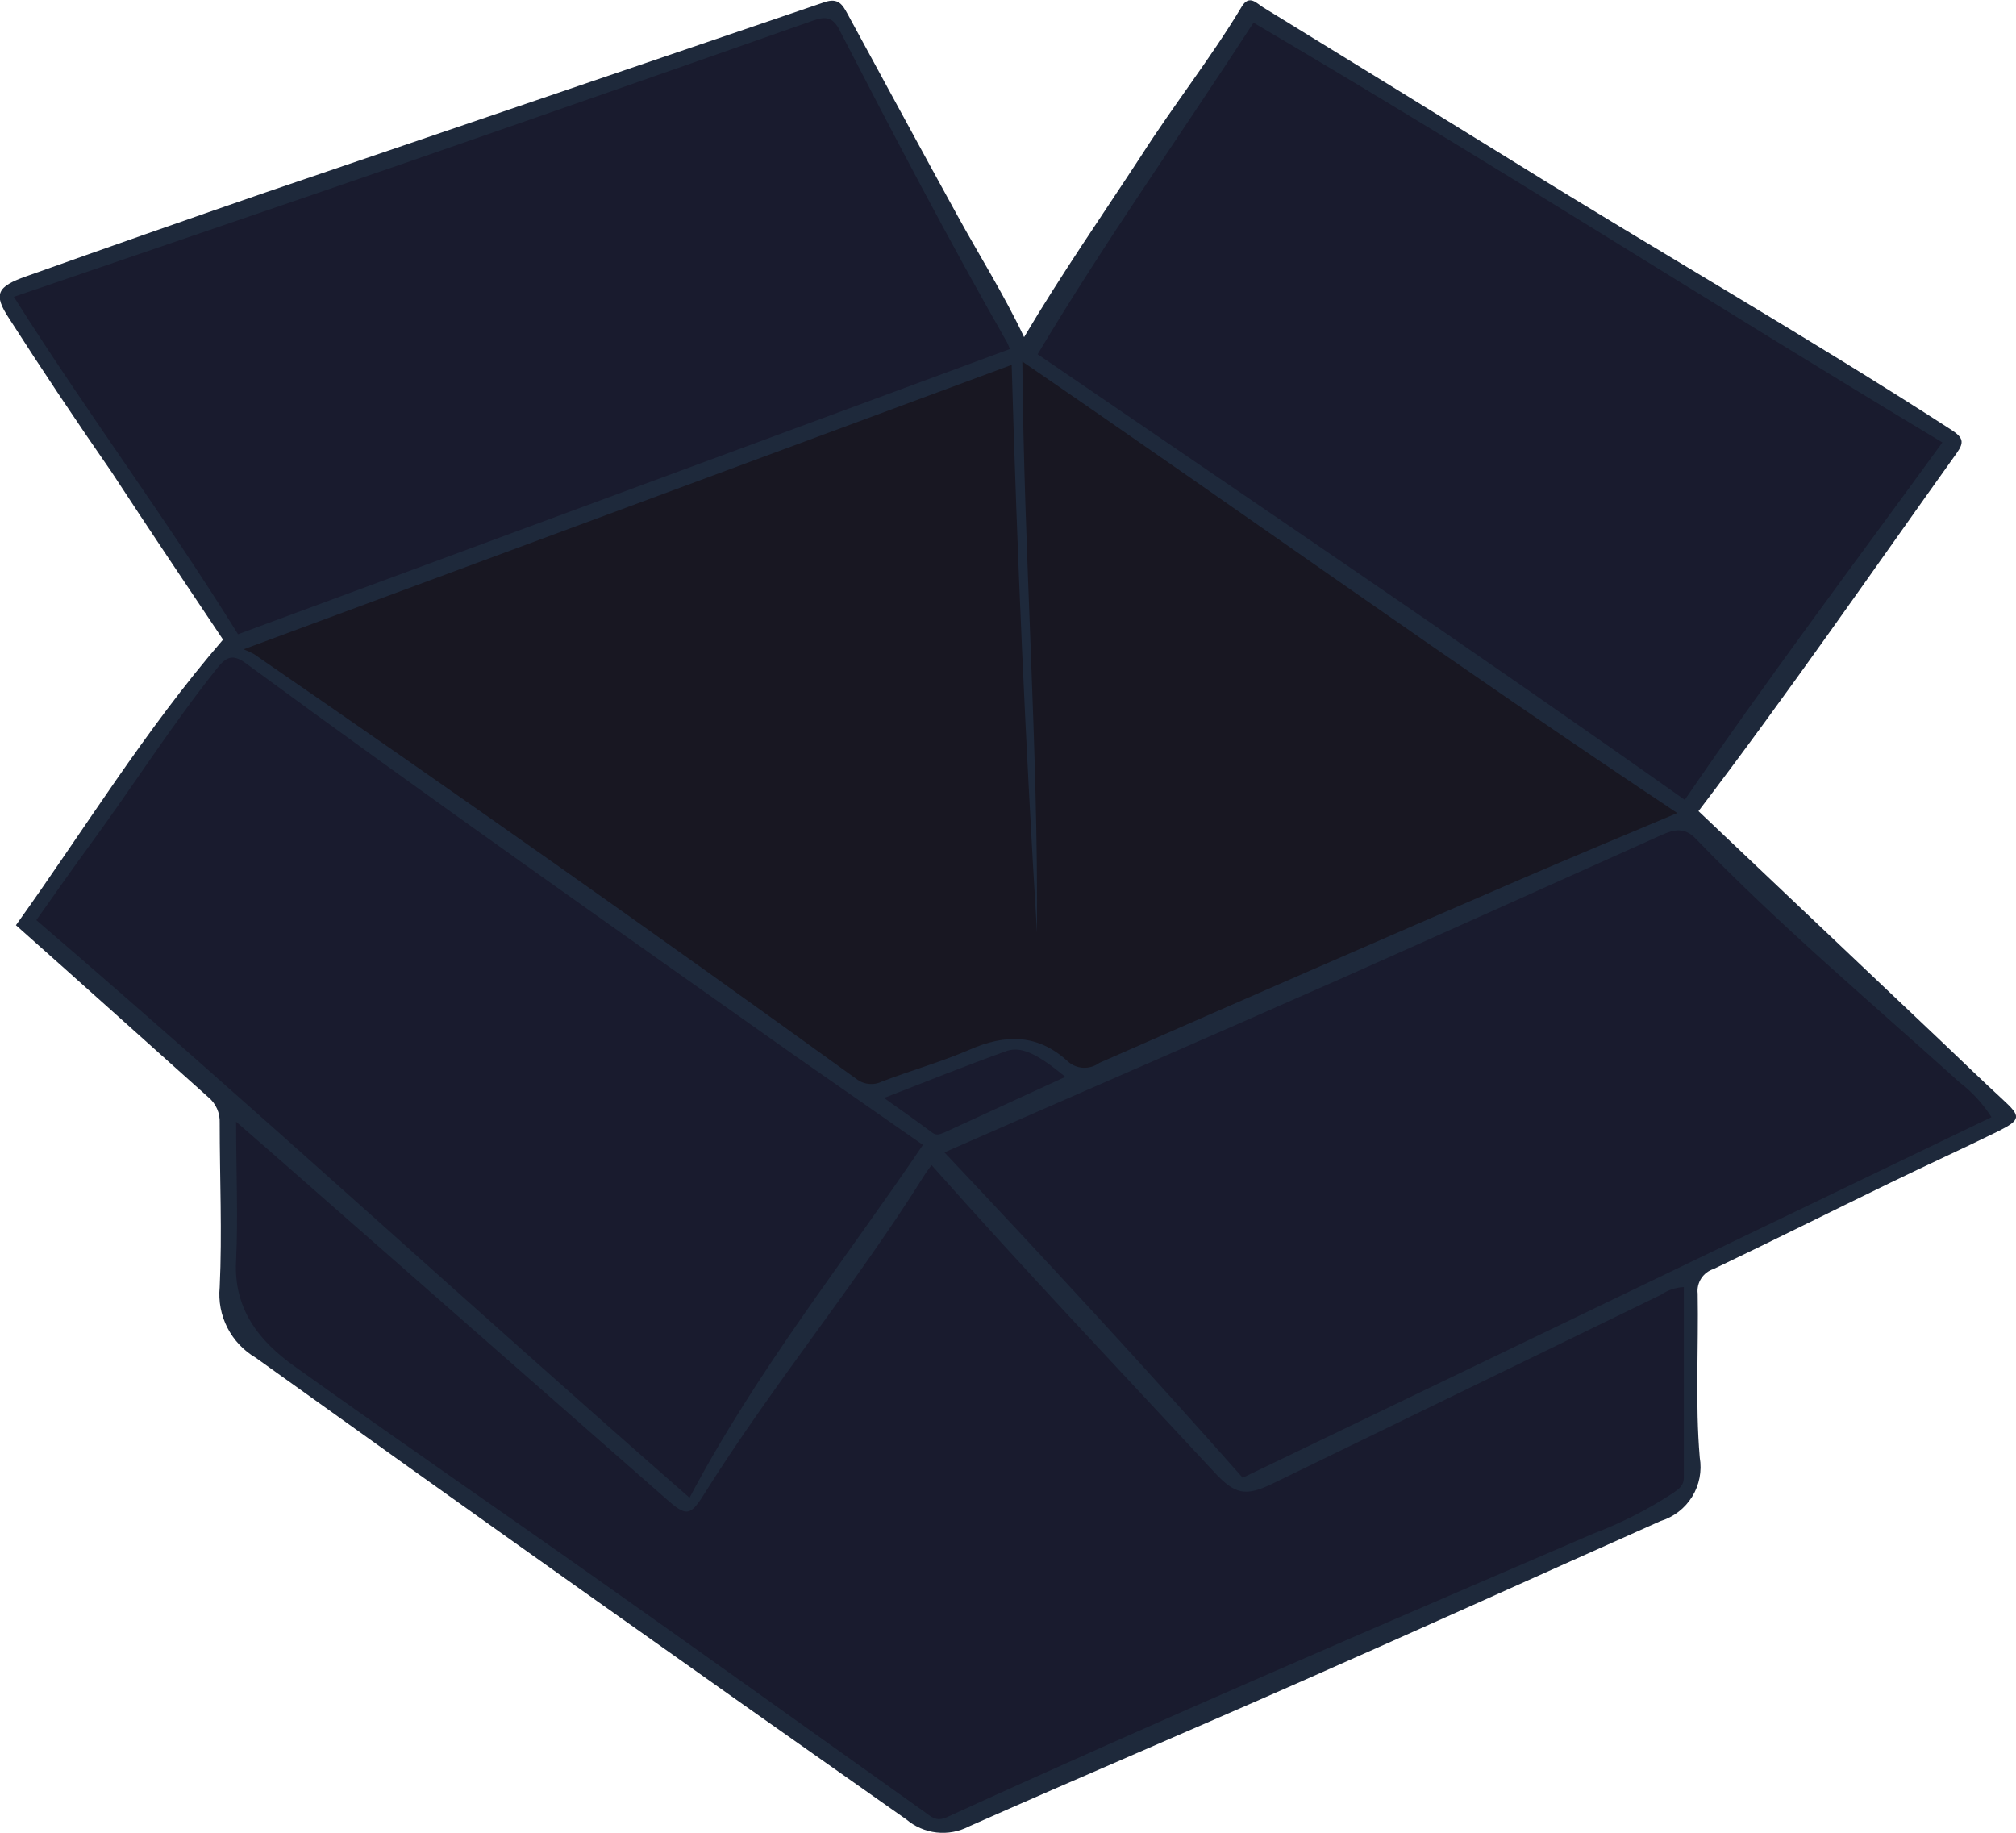 <svg width="165" height="150" viewBox="0 0 165 150" fill="none" xmlns="http://www.w3.org/2000/svg">
<g clip-path="url(#clip0_7599_31713)">
<path d="M139.013 66.385L158.846 85.186C160.528 86.783 162.197 88.406 163.918 89.99C165.417 91.366 165.43 91.639 163.54 92.586C160.606 94.028 157.633 95.378 154.699 96.806C149.887 99.143 145.089 101.545 140.251 103.856C139.833 103.989 139.475 104.262 139.237 104.629C138.999 104.996 138.896 105.435 138.947 105.869C139.026 110.335 138.739 114.84 139.117 119.294C139.306 120.4 139.085 121.536 138.495 122.492C137.905 123.447 136.986 124.157 135.909 124.487C126.117 128.85 116.35 133.277 106.532 137.601C97.482 141.6 88.355 145.469 79.305 149.481C78.492 149.906 77.569 150.078 76.655 149.977C75.742 149.875 74.88 149.503 74.181 148.909C56.387 136.41 38.64 123.816 20.941 111.127C19.946 110.545 19.138 109.692 18.614 108.669C18.089 107.645 17.87 106.493 17.981 105.349C18.19 100.883 17.981 96.391 17.981 91.911C18 91.507 17.924 91.104 17.759 90.734C17.594 90.365 17.344 90.038 17.029 89.782C11.879 85.173 6.689 80.499 1.304 75.721C6.885 67.93 11.827 59.79 18.255 52.35C15.217 47.806 12.153 43.261 9.128 38.626C6.246 34.472 3.456 30.291 0.743 26.058C-0.561 24.085 -0.261 23.462 2.139 22.617C8.632 20.306 15.152 18.021 21.698 15.762C36.945 10.569 52.201 5.375 67.466 0.182C68.626 -0.221 68.965 0.403 69.37 1.143C72.382 6.674 75.368 12.205 78.406 17.723C80.179 20.956 82.161 24.085 83.817 27.59C86.894 22.397 90.193 17.658 93.375 12.789C96.035 8.621 99.099 4.765 101.629 0.545C102.255 -0.493 102.855 0.286 103.415 0.623C110.3 4.856 117.198 9.089 124.057 13.334C135.896 20.696 148.023 27.616 159.719 35.186C160.671 35.809 160.788 36.185 160.149 37.081C153.173 46.845 146.367 56.725 139.013 66.385Z" fill="#1E293B"/>
<path d="M82.8 29.862L19.937 53.142C20.229 53.252 20.512 53.382 20.785 53.532C37.353 64.931 53.783 76.517 70.073 88.289C70.37 88.524 70.727 88.67 71.104 88.709C71.48 88.748 71.861 88.679 72.199 88.51C74.572 87.601 77.037 86.912 79.344 85.913C82.304 84.614 84.964 84.614 87.416 86.886C87.766 87.192 88.21 87.37 88.675 87.388C89.14 87.407 89.598 87.267 89.972 86.99C101.472 81.935 112.982 76.919 124.5 71.942C128.685 70.138 132.897 68.385 137.278 66.541C119.206 54.531 101.707 41.95 83.674 29.59C83.804 45.56 84.978 60.932 84.873 76.331C83.934 60.919 83.243 45.508 82.8 29.862Z" fill="#181722"/>
<path d="M76.241 95.352C75.993 95.689 75.772 95.988 75.576 96.313C69.956 105.258 63.189 113.399 57.582 122.358C56.46 124.137 56.134 124.085 54.517 122.669L24.931 96.702C23.171 95.144 21.398 93.612 19.324 91.807C19.324 95.871 19.494 99.507 19.324 103.129C19.09 107.128 21.202 109.751 24.11 111.828C32.481 117.814 40.97 123.643 49.38 129.59C58.156 135.783 66.879 142.041 75.641 148.273C76.176 148.65 76.593 149.143 77.519 148.715C95.018 140.704 112.725 133.134 130.381 125.526C132.668 124.661 134.854 123.551 136.9 122.215C137.344 121.89 137.813 121.657 137.813 120.917C137.813 115.723 137.813 110.53 137.813 105.336C137.139 105.368 136.488 105.588 135.935 105.972L104.211 121.397C101.89 122.527 101.068 122.306 99.334 120.436C91.615 112.114 83.791 103.869 76.241 95.352Z" fill="#191B2E"/>
<path d="M101.707 120.943L162.992 91.431C162.298 90.338 161.415 89.375 160.384 88.587C153.108 82.018 145.597 75.695 138.778 68.632C137.878 67.697 137.031 67.865 135.974 68.346C127.303 72.241 118.645 76.136 109.896 80.031C99.086 84.809 88.25 89.509 77.297 94.313C85.616 103.129 93.792 111.984 101.707 120.943Z" fill="#191B2E"/>
<path d="M84.925 28.992C102.763 41.197 120.445 53.116 137.891 65.463C144.737 55.44 151.948 45.884 158.976 36.211C140.043 24.838 121.54 12.984 102.594 1.857C96.713 10.919 90.48 19.696 84.925 28.992Z" fill="#191B2E"/>
<path d="M82.656 28.564C82.578 28.408 82.526 28.201 82.422 28.019C77.584 19.553 73.099 10.958 68.639 2.324C68.065 1.298 67.427 1.376 66.501 1.701C55.348 5.622 44.186 9.517 33.016 13.386C22.428 17.035 11.84 20.631 1.134 24.292C7.028 33.641 13.626 42.469 19.481 51.909L82.656 28.564Z" fill="#191B2E"/>
<path d="M75.537 93.703L65.197 86.497C50.11 75.838 34.985 65.204 20.081 54.259C19.024 53.493 18.49 53.791 17.786 54.674C14.082 59.296 10.914 64.308 7.419 69.073C5.894 71.15 4.42 73.267 2.973 75.305C21.032 90.808 38.362 106.777 56.434 122.579C61.937 112.166 69.109 103.207 75.537 93.703Z" fill="#191B2E"/>
<path d="M87.194 88.133C84.925 86.263 83.53 85.536 82.239 86.069C78.992 87.237 75.798 88.522 72.355 89.86C73.803 90.885 75.055 91.768 76.267 92.677C76.671 92.989 76.958 92.807 77.31 92.677L87.194 88.133Z" fill="#191B2E"/>
</g>
<defs>
<clipPath id="clip0_7599_31713">
<rect width="165" height="150" fill="white"/>
</clipPath>
</defs>
</svg>
